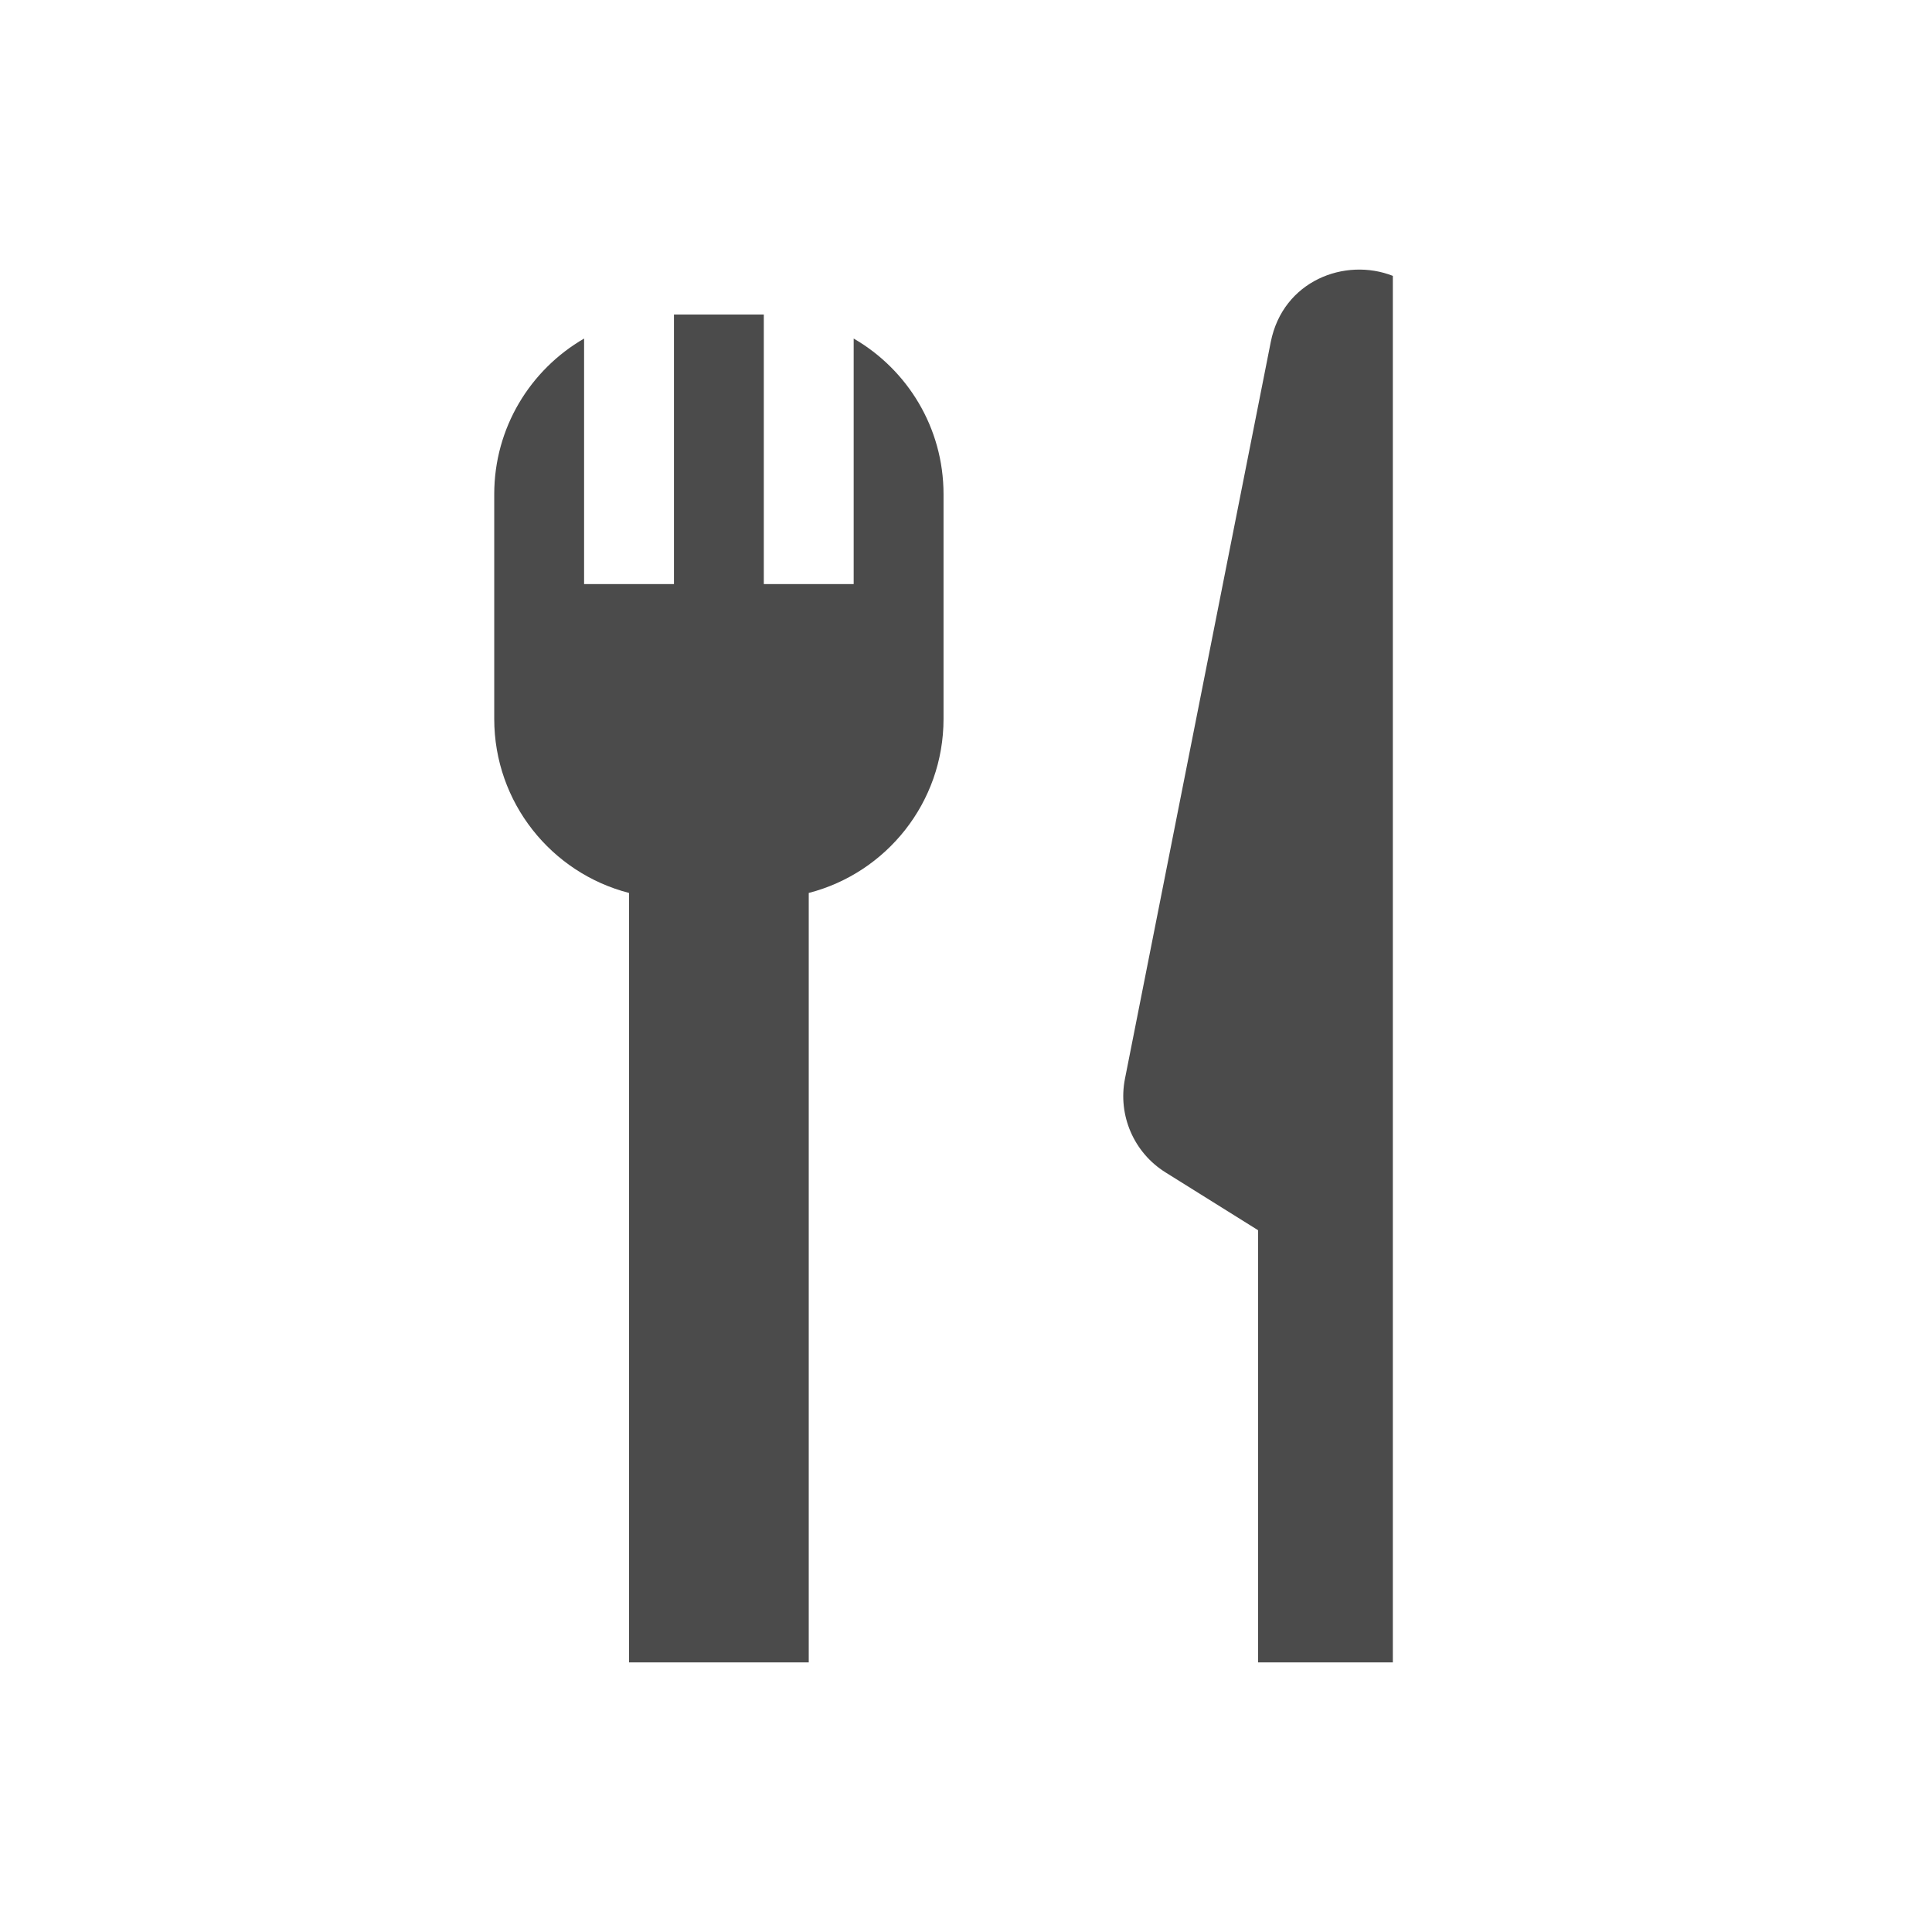 <svg width="43" height="43" viewBox="0 0 43 43" fill="none" xmlns="http://www.w3.org/2000/svg">
<rect width="43" height="43" fill="white"/>
<path fill-rule="evenodd" clip-rule="evenodd" d="M15 7H17V13H19V7.535C20.196 8.227 21 9.519 21 11V16C21 17.864 19.725 19.43 18 19.874V37H14V19.874C12.275 19.43 11 17.864 11 16V11C11 9.519 11.804 8.227 13 7.535V13H15V7Z" fill="#4B4B4B"/>
<path fill-rule="evenodd" clip-rule="evenodd" d="M28.283 7.612C28.553 6.249 29.935 5.722 31 6.14V18V29.254V37H28V27.38L25.941 26.094C25.236 25.654 24.877 24.824 25.038 24.009L28.283 7.612Z" fill="#4B4B4B"/>
</svg>
